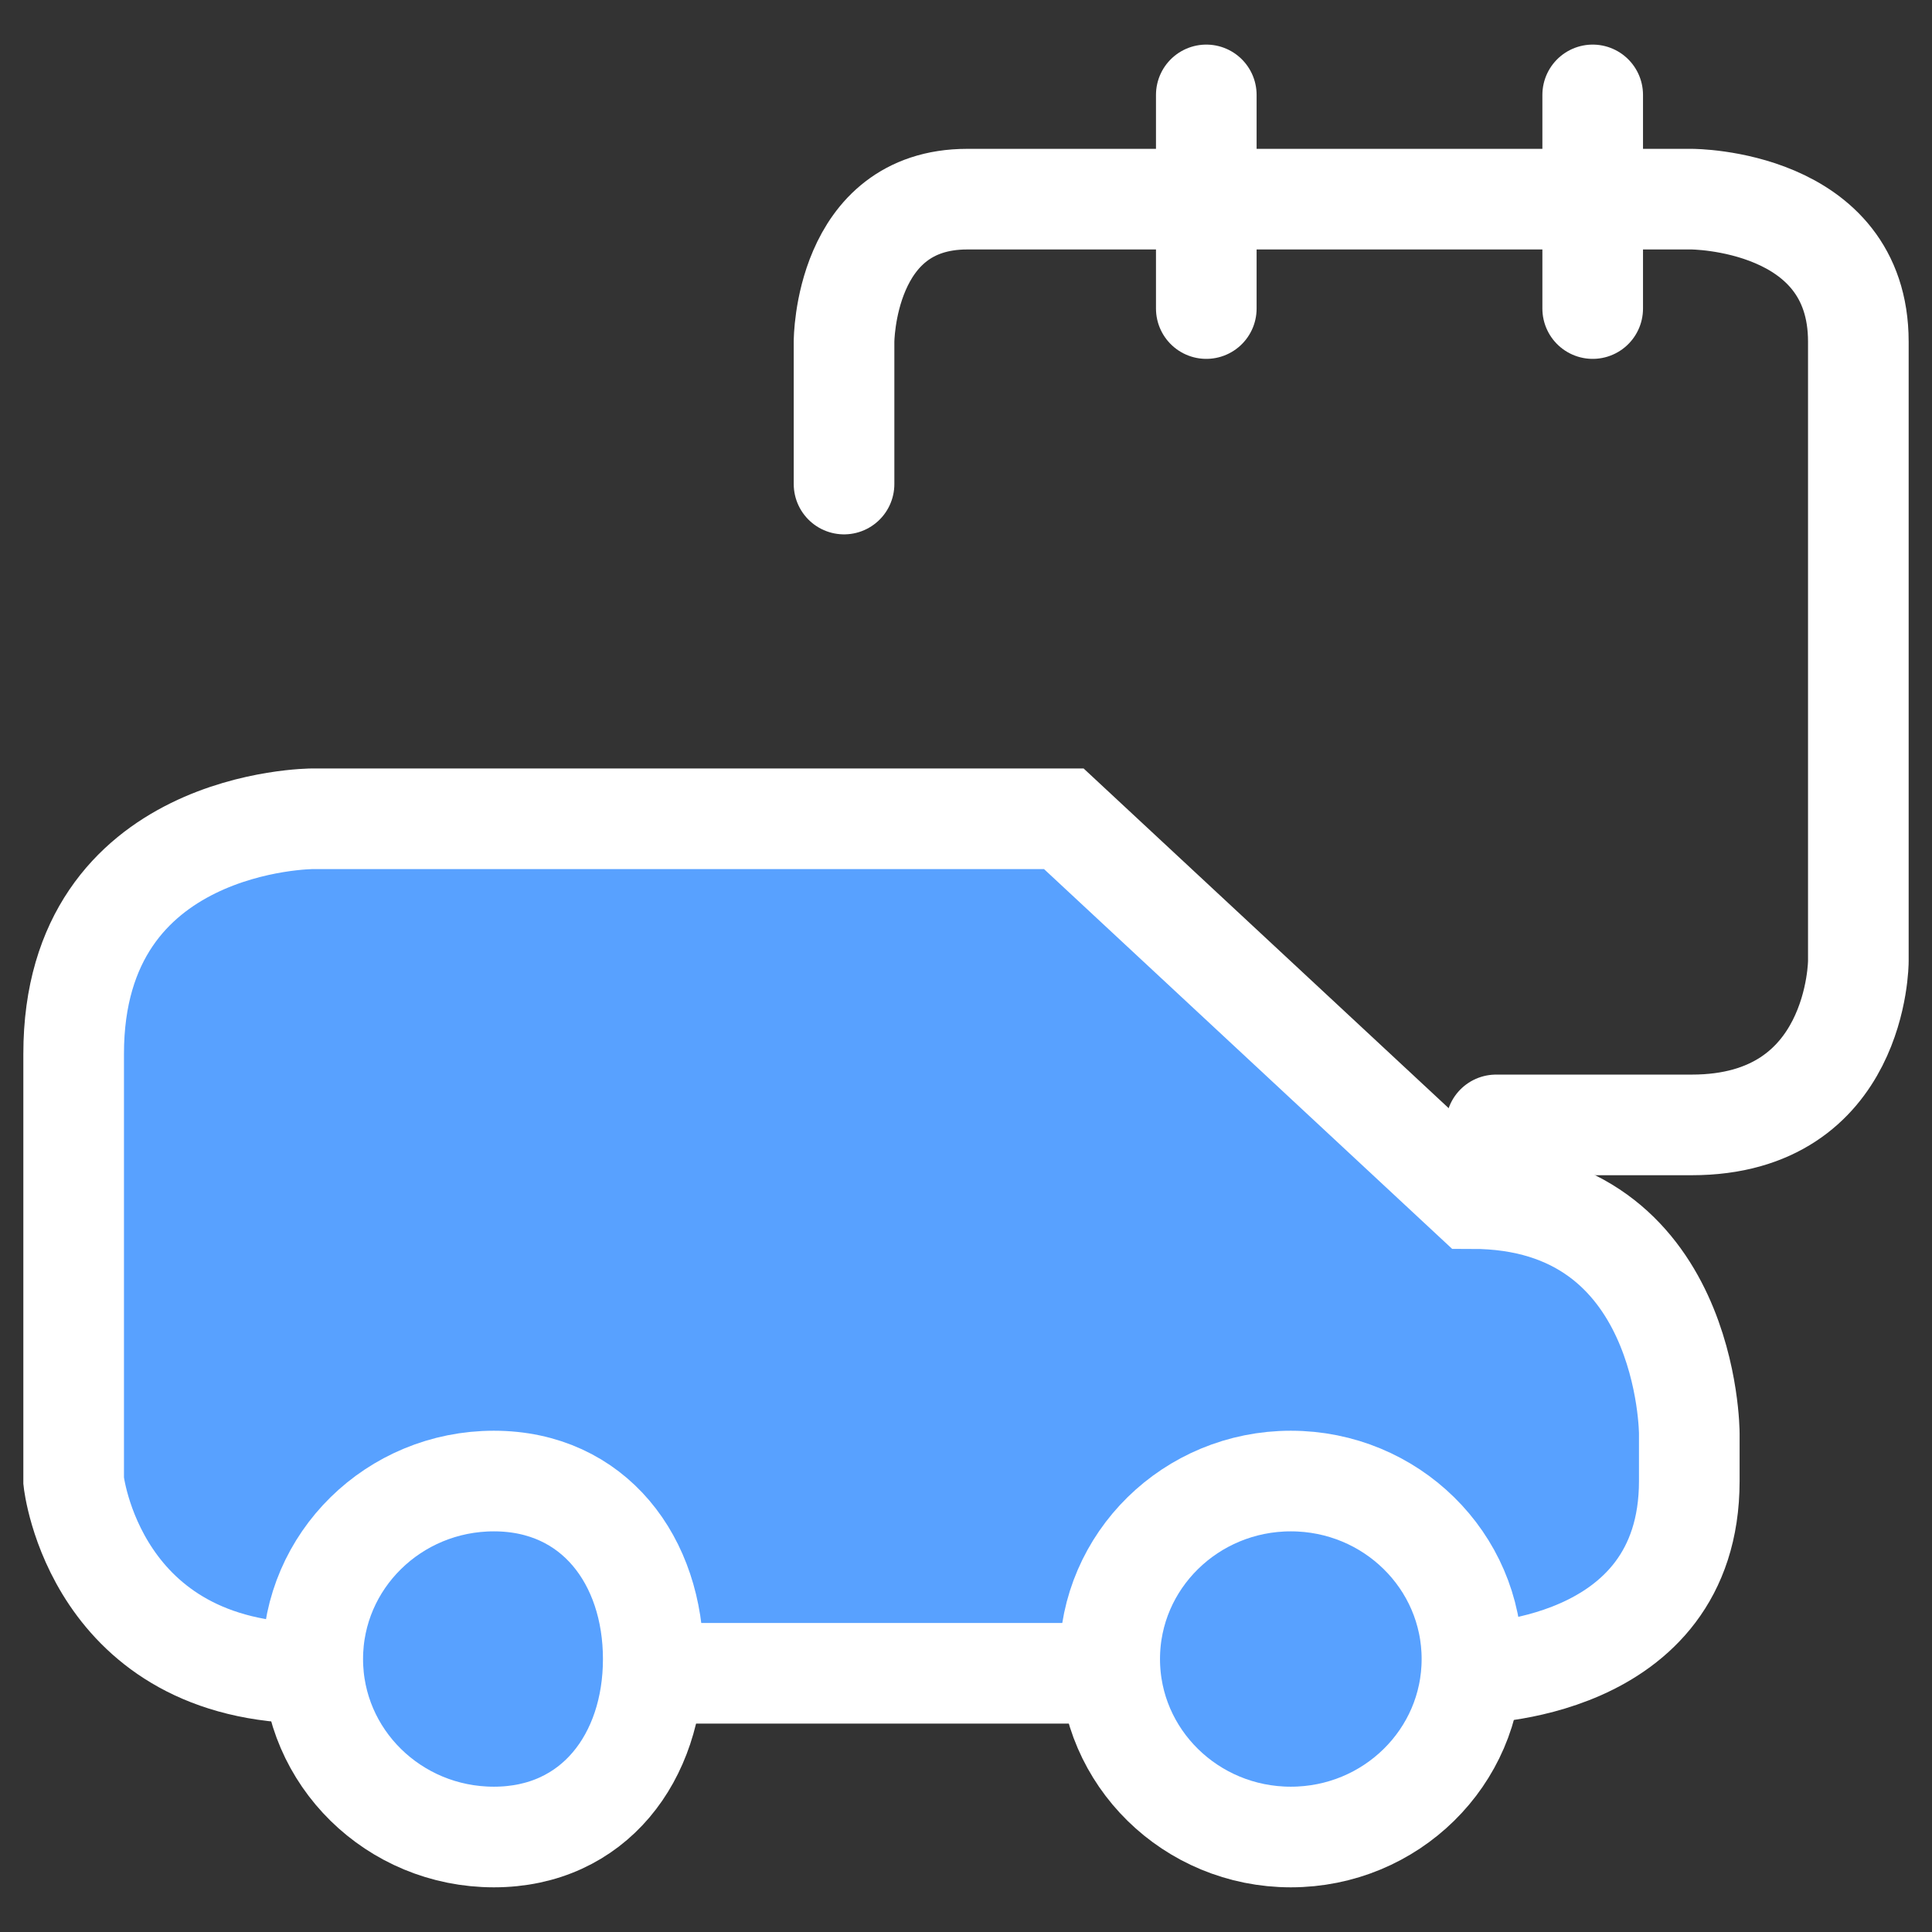 <svg width="24" height="24" viewBox="0 0 24 24" fill="none" xmlns="http://www.w3.org/2000/svg">
<rect x="0" y="0" width="24" height="24" fill="#333333" stroke="none"/>
<path d="M10.485 6.013V4.244C10.485 4.244 10.485 2.474 12.015 2.474H21.015C21.015 2.474 23.085 2.474 23.085 4.244C23.085 6.013 23.085 11.94 23.085 11.94C23.085 11.94 23.085 13.974 21.015 13.974H18.585" stroke="white" stroke-width="1.25" stroke-linecap="round"/>
<path fill-rule="evenodd" clip-rule="evenodd" d="M14.985 1.179V3.833V1.179Z" fill="white"/>
<path d="M14.985 1.179V3.833" stroke="white" stroke-width="1.25" stroke-linecap="round"/>
<path fill-rule="evenodd" clip-rule="evenodd" d="M19.785 1.179V3.833V1.179Z" fill="white"/>
<path d="M19.785 1.179V3.833" stroke="white" stroke-width="1.25" stroke-linecap="round"/>
<path fill-rule="evenodd" clip-rule="evenodd" d="M0.915 18.398C0.915 18.398 1.171 20.786 3.885 20.786H18.285C18.285 20.786 20.985 20.786 20.985 18.398V17.808C20.985 17.808 20.985 14.889 18.285 14.889L13.215 10.171H3.885C3.885 10.171 0.915 10.171 0.915 13.09C0.915 15.744 0.915 18.398 0.915 18.398Z" fill="#58A1FF" stroke="white" stroke-width="1.25" stroke-linecap="round"/>
<path fill-rule="evenodd" clip-rule="evenodd" d="M6.135 18.398C7.378 18.398 8.115 19.388 8.115 20.609C8.115 21.83 7.378 22.82 6.135 22.82C4.892 22.82 3.885 21.83 3.885 20.609C3.885 19.388 4.892 18.398 6.135 18.398Z" fill="#58A1FF" stroke="white" stroke-width="1.25" stroke-linecap="round"/>
<path fill-rule="evenodd" clip-rule="evenodd" d="M16.035 18.398C17.278 18.398 18.285 19.388 18.285 20.609C18.285 21.83 17.278 22.82 16.035 22.82C14.793 22.82 13.785 21.83 13.785 20.609C13.785 19.388 14.793 18.398 16.035 18.398Z" fill="#58A1FF" stroke="white" stroke-width="1.25" stroke-linecap="round"/>
</svg>
